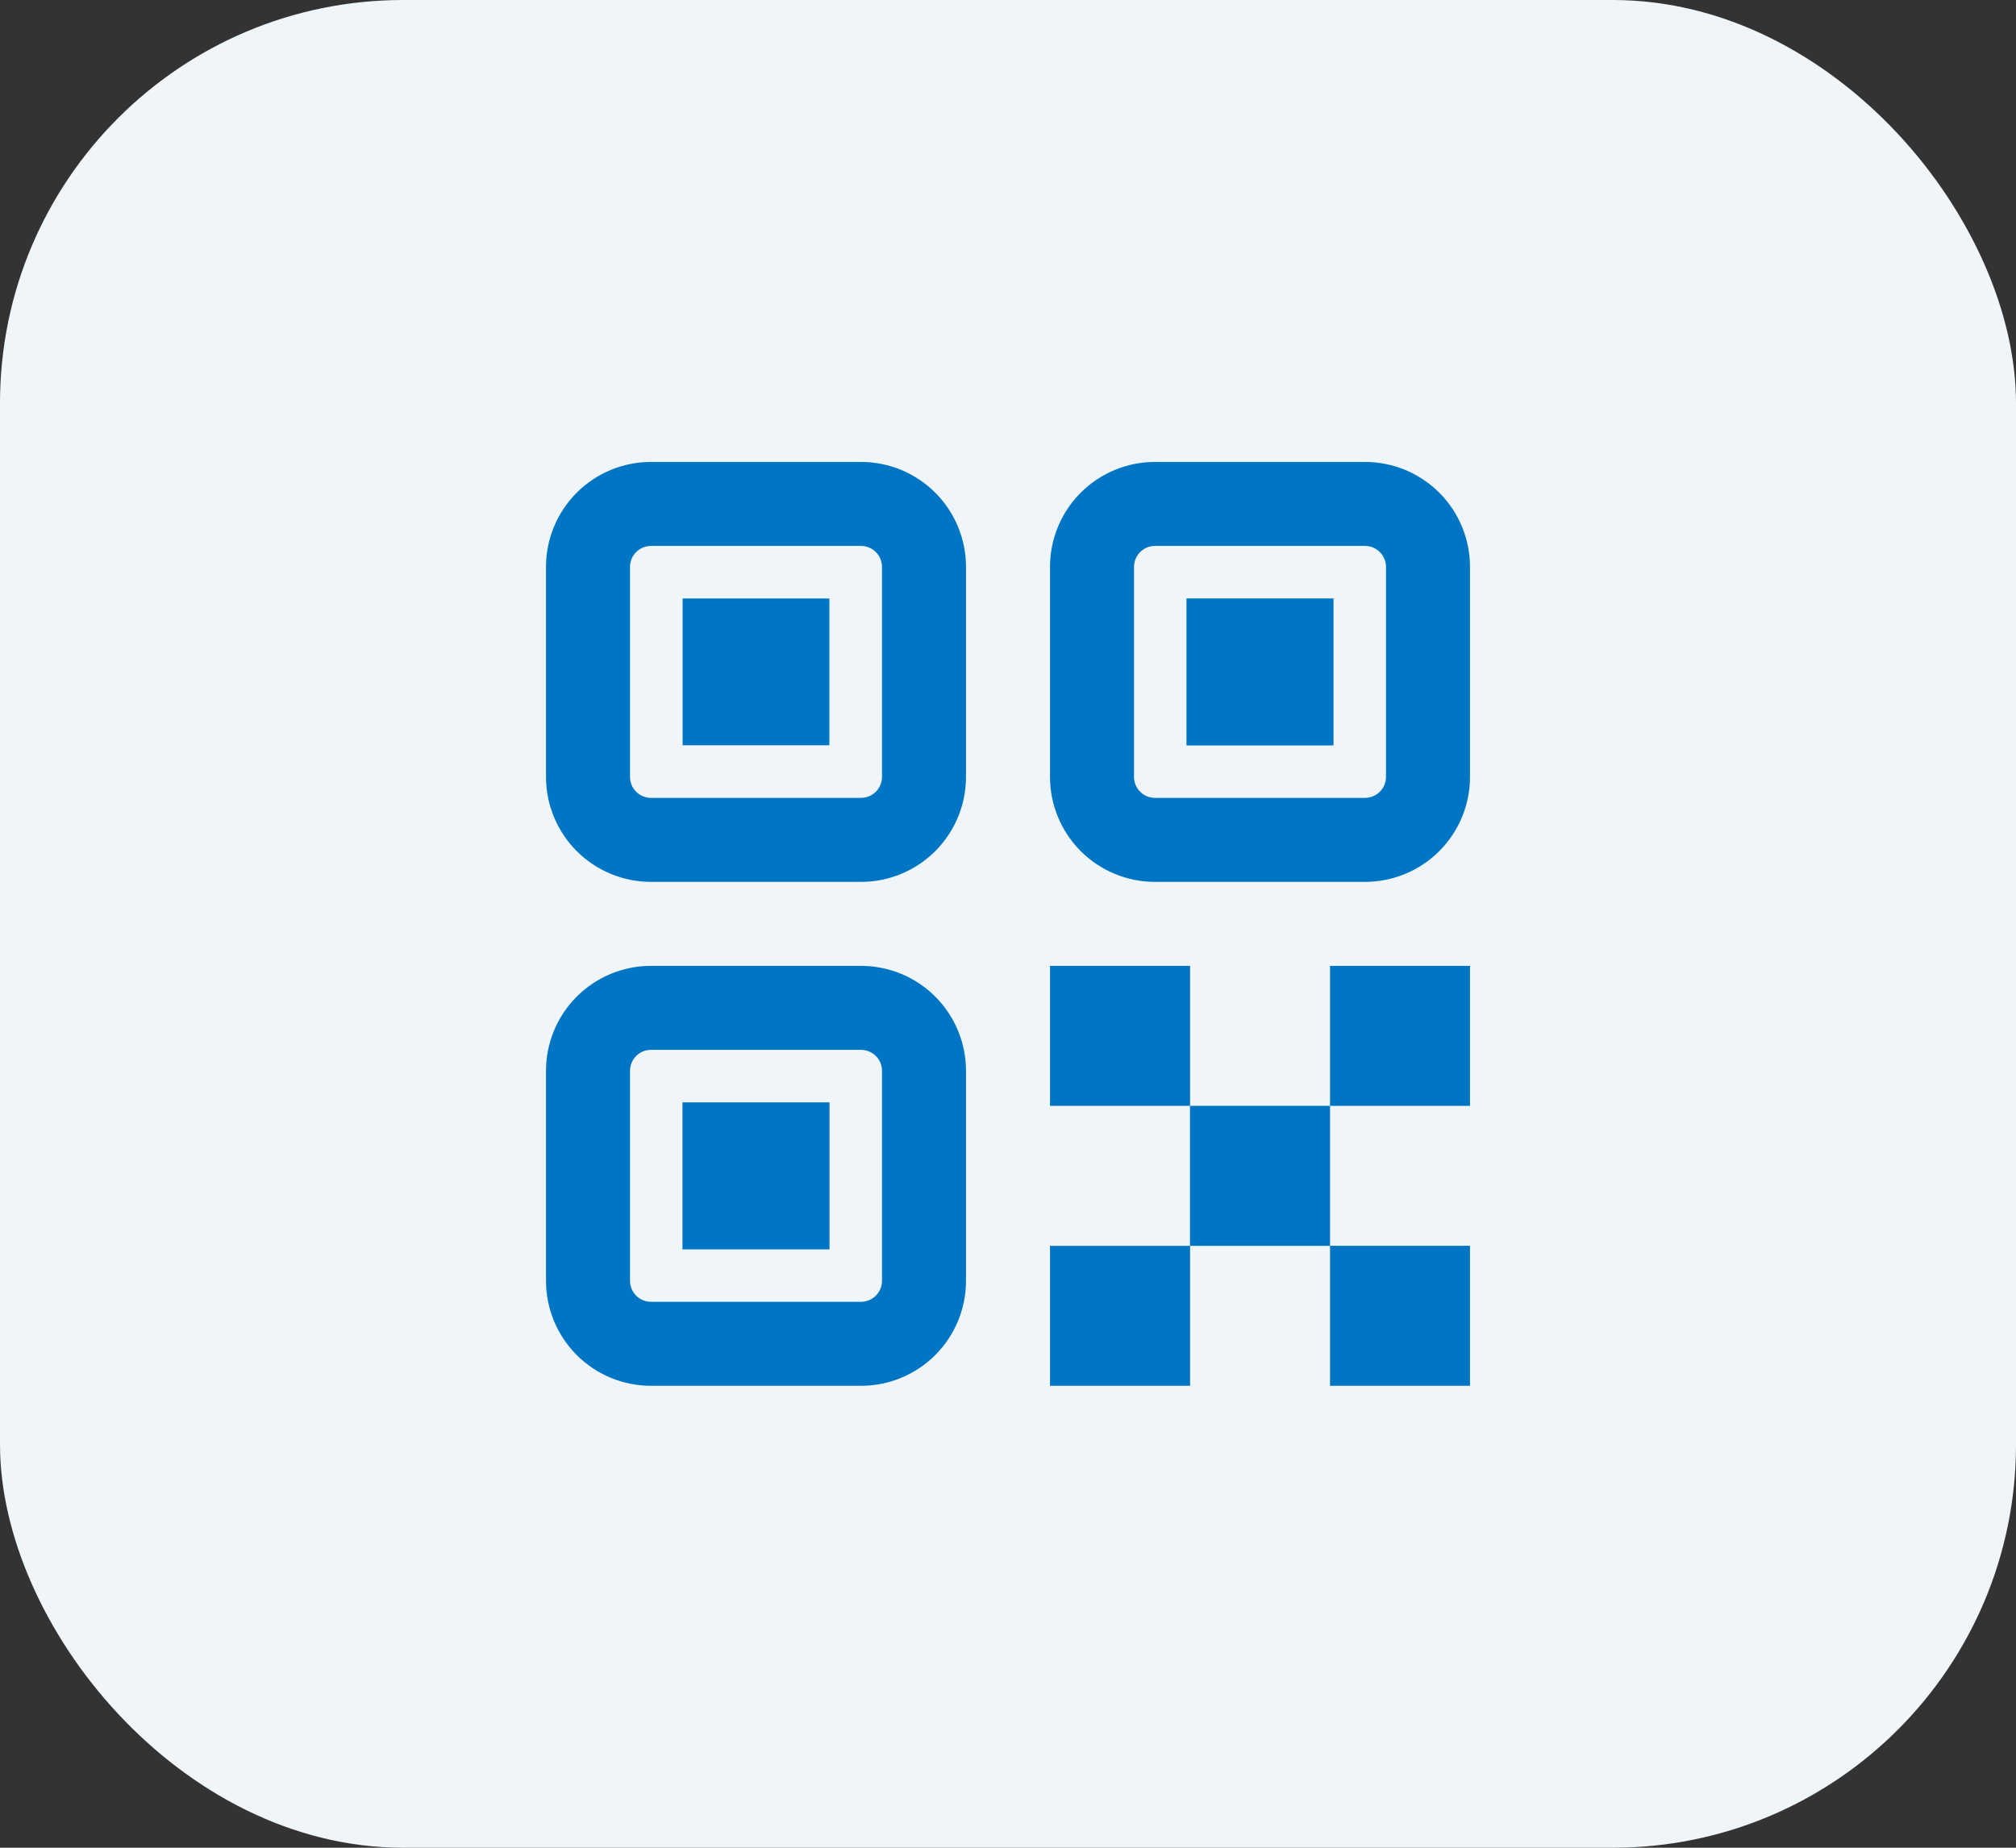 <svg width="60" height="55" viewBox="0 0 60 55" fill="none" xmlns="http://www.w3.org/2000/svg">
<rect x="0" y="0" width="60" height="55" fill="#333333" stroke="none"/>
<rect width="60" height="55" rx="12" fill="#EFF5F9"/>
<path d="M35.419 28.75V32.916H39.584V37.081H43.75V41.25H39.584V37.084H35.419V41.25H31.25V37.084H35.416V32.917H31.25V28.75H35.419ZM25.625 28.75C26.454 28.75 27.249 29.079 27.835 29.665C28.421 30.251 28.75 31.046 28.75 31.875V38.125C28.75 38.954 28.421 39.749 27.835 40.335C27.249 40.921 26.454 41.25 25.625 41.25H19.375C18.546 41.25 17.751 40.921 17.165 40.335C16.579 39.749 16.25 38.954 16.25 38.125V31.875C16.25 31.046 16.579 30.251 17.165 29.665C17.751 29.079 18.546 28.75 19.375 28.75H25.625ZM25.625 31.25H19.375C19.209 31.25 19.05 31.316 18.933 31.433C18.816 31.55 18.75 31.709 18.75 31.875V38.125C18.75 38.291 18.816 38.45 18.933 38.567C19.05 38.684 19.209 38.75 19.375 38.75H25.625C25.791 38.75 25.95 38.684 26.067 38.567C26.184 38.45 26.25 38.291 26.25 38.125V31.875C26.25 31.709 26.184 31.55 26.067 31.433C25.95 31.316 25.791 31.25 25.625 31.25ZM24.688 32.812V37.188H20.312V32.812H24.688ZM43.75 28.75V32.916H39.584V28.75H43.75ZM25.625 13.75C26.454 13.75 27.249 14.079 27.835 14.665C28.421 15.251 28.75 16.046 28.75 16.875V23.125C28.75 23.954 28.421 24.749 27.835 25.335C27.249 25.921 26.454 26.25 25.625 26.25H19.375C18.546 26.25 17.751 25.921 17.165 25.335C16.579 24.749 16.25 23.954 16.25 23.125V16.875C16.25 16.046 16.579 15.251 17.165 14.665C17.751 14.079 18.546 13.75 19.375 13.75H25.625ZM40.625 13.75C41.454 13.75 42.249 14.079 42.835 14.665C43.421 15.251 43.75 16.046 43.75 16.875V23.125C43.75 23.954 43.421 24.749 42.835 25.335C42.249 25.921 41.454 26.25 40.625 26.25H34.375C33.546 26.25 32.751 25.921 32.165 25.335C31.579 24.749 31.25 23.954 31.25 23.125V16.875C31.25 16.046 31.579 15.251 32.165 14.665C32.751 14.079 33.546 13.75 34.375 13.75H40.625ZM25.625 16.25H19.375C19.209 16.25 19.05 16.316 18.933 16.433C18.816 16.55 18.75 16.709 18.75 16.875V23.125C18.75 23.291 18.816 23.45 18.933 23.567C19.05 23.684 19.209 23.75 19.375 23.75H25.625C25.791 23.75 25.95 23.684 26.067 23.567C26.184 23.45 26.25 23.291 26.25 23.125V16.875C26.25 16.709 26.184 16.55 26.067 16.433C25.95 16.316 25.791 16.25 25.625 16.25ZM40.625 16.25H34.375C34.209 16.25 34.05 16.316 33.933 16.433C33.816 16.55 33.75 16.709 33.75 16.875V23.125C33.75 23.291 33.816 23.45 33.933 23.567C34.05 23.684 34.209 23.75 34.375 23.75H40.625C40.791 23.75 40.95 23.684 41.067 23.567C41.184 23.45 41.25 23.291 41.25 23.125V16.875C41.25 16.709 41.184 16.55 41.067 16.433C40.95 16.316 40.791 16.25 40.625 16.25ZM39.688 17.812V22.188H35.312V17.812H39.688ZM24.684 17.815V22.184H20.316V17.815H24.684Z" fill="#0075C4"/>
</svg>
